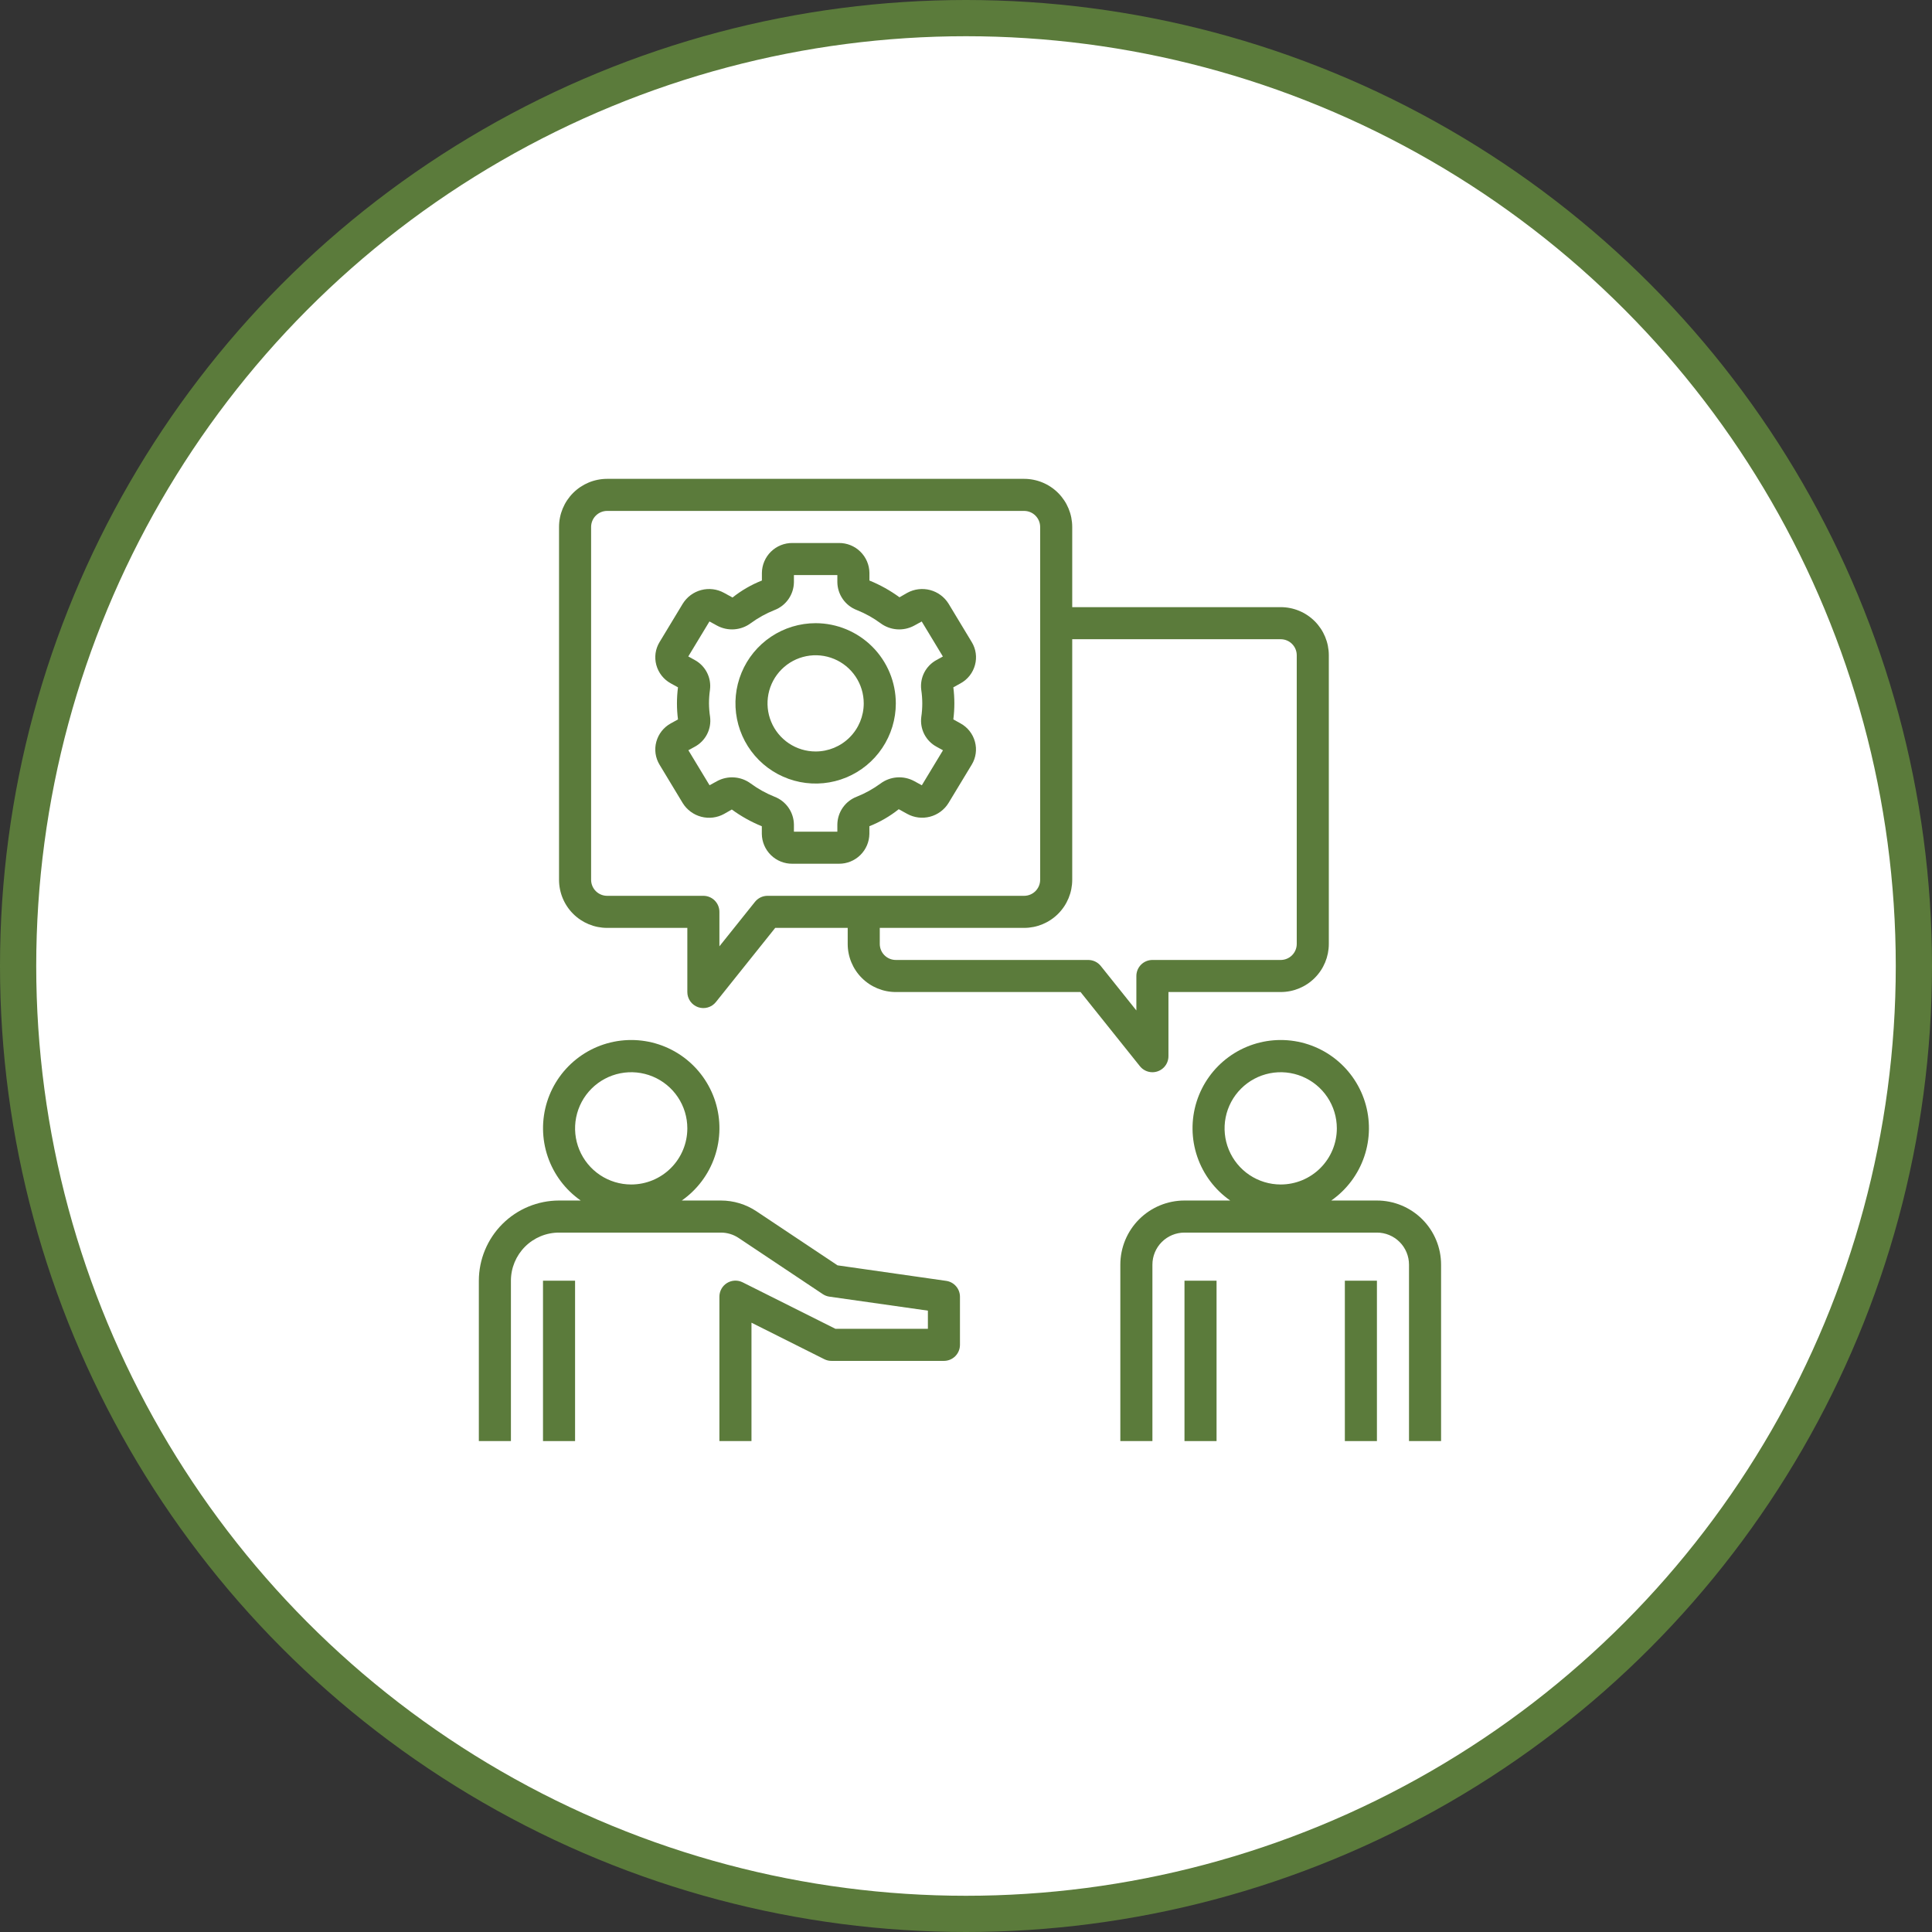 <?xml version="1.0" encoding="UTF-8"?>
<svg xmlns="http://www.w3.org/2000/svg" width="160" height="160" viewBox="0 0 160 160" fill="none">
  <rect x="0" y="0" width="160" height="160" fill="#333333" stroke="none"/>
  <circle cx="80" cy="80" r="78.5" fill="white" stroke="#5B7B3B" stroke-width="3"></circle>
  <path d="M47.625 106.062H44.969V119.344H47.625V106.062Z" fill="#5B7B3B"></path>
  <path d="M78.361 106.076L69.361 104.79L62.646 100.313C61.774 99.732 60.749 99.422 59.7 99.422H56.46C57.734 98.532 58.691 97.259 59.191 95.787C59.692 94.316 59.71 92.724 59.244 91.241C58.777 89.759 57.85 88.464 56.597 87.544C55.344 86.625 53.83 86.129 52.276 86.129C50.722 86.129 49.208 86.625 47.955 87.544C46.702 88.464 45.775 89.759 45.308 91.241C44.842 92.724 44.86 94.316 45.361 95.787C45.862 97.259 46.819 98.532 48.093 99.422H46.297C44.536 99.424 42.849 100.124 41.604 101.369C40.359 102.614 39.658 104.302 39.656 106.063V119.344H42.312V106.063C42.312 105.006 42.732 103.993 43.48 103.245C44.227 102.498 45.24 102.078 46.297 102.078H59.7C60.225 102.078 60.737 102.233 61.173 102.525L68.138 107.173C68.303 107.283 68.49 107.355 68.686 107.383L76.844 108.542V110.047H69.188L61.5 106.196C61.297 106.094 61.071 106.046 60.844 106.057C60.618 106.067 60.398 106.136 60.205 106.256C60.012 106.376 59.853 106.543 59.743 106.742C59.634 106.94 59.577 107.164 59.578 107.391V119.344H62.234V109.54L68.281 112.571C68.466 112.66 68.669 112.706 68.875 112.703H78.172C78.524 112.703 78.862 112.563 79.111 112.314C79.36 112.065 79.5 111.727 79.5 111.375V107.391C79.5 107.071 79.385 106.762 79.175 106.521C78.966 106.279 78.677 106.121 78.361 106.076ZM52.273 98.094C51.354 98.094 50.455 97.821 49.691 97.311C48.926 96.8 48.331 96.074 47.979 95.224C47.627 94.375 47.535 93.44 47.714 92.539C47.894 91.637 48.336 90.809 48.986 90.159C49.637 89.508 50.465 89.066 51.367 88.886C52.268 88.707 53.203 88.799 54.052 89.151C54.902 89.503 55.628 90.099 56.139 90.863C56.649 91.627 56.922 92.526 56.922 93.445C56.922 94.678 56.432 95.861 55.56 96.732C54.689 97.604 53.506 98.094 52.273 98.094Z" fill="#5B7B3B"></path>
  <path d="M114.031 99.422H110.249C111.523 98.532 112.48 97.259 112.98 95.787C113.481 94.316 113.499 92.724 113.033 91.241C112.566 89.759 111.639 88.464 110.386 87.544C109.133 86.625 107.619 86.129 106.065 86.129C104.511 86.129 102.997 86.625 101.744 87.544C100.491 88.464 99.564 89.759 99.097 91.241C98.631 92.724 98.649 94.316 99.15 95.787C99.651 97.259 100.608 98.532 101.882 99.422H98.094C96.685 99.422 95.334 99.982 94.337 100.978C93.341 101.974 92.781 103.326 92.781 104.735V119.344H95.438V104.735C95.438 104.03 95.717 103.354 96.216 102.856C96.714 102.358 97.389 102.078 98.094 102.078H114.031C114.736 102.078 115.411 102.358 115.91 102.856C116.408 103.354 116.688 104.03 116.688 104.735V119.344H119.344V104.735C119.344 103.326 118.784 101.974 117.788 100.978C116.791 99.982 115.44 99.422 114.031 99.422ZM106.062 98.094C105.143 98.094 104.244 97.821 103.48 97.311C102.716 96.8 102.12 96.074 101.768 95.224C101.416 94.375 101.324 93.44 101.503 92.539C101.683 91.637 102.125 90.809 102.776 90.159C103.426 89.508 104.254 89.066 105.156 88.886C106.057 88.707 106.992 88.799 107.841 89.151C108.691 89.503 109.417 90.099 109.928 90.863C110.438 91.627 110.711 92.526 110.711 93.445C110.711 94.678 110.221 95.861 109.349 96.732C108.478 97.604 107.295 98.094 106.062 98.094Z" fill="#5B7B3B"></path>
  <path d="M114.031 106.062H111.375V119.344H114.031V106.062Z" fill="#5B7B3B"></path>
  <path d="M100.75 106.062H98.094V119.344H100.75V106.062Z" fill="#5B7B3B"></path>
  <path d="M95.438 88.797C95.79 88.797 96.128 88.657 96.377 88.408C96.626 88.159 96.766 87.821 96.766 87.469V82.156H106.062C107.119 82.156 108.133 81.737 108.88 80.989C109.627 80.242 110.047 79.229 110.047 78.172V54.266C110.047 53.209 109.627 52.196 108.88 51.448C108.133 50.701 107.119 50.281 106.062 50.281H88.797V43.641C88.797 42.584 88.377 41.571 87.63 40.823C86.883 40.076 85.869 39.656 84.812 39.656H50.281C49.224 39.656 48.211 40.076 47.464 40.823C46.717 41.571 46.297 42.584 46.297 43.641V72.859C46.297 73.916 46.717 74.93 47.464 75.677C48.211 76.424 49.224 76.844 50.281 76.844H56.922V82.156C56.922 82.431 57.007 82.7 57.166 82.925C57.325 83.149 57.55 83.319 57.81 83.41C58.07 83.501 58.352 83.509 58.616 83.433C58.881 83.358 59.115 83.201 59.287 82.986L64.2 76.844H70.203V78.172C70.203 79.229 70.623 80.242 71.37 80.989C72.117 81.737 73.131 82.156 74.188 82.156H89.487L94.402 88.299C94.526 88.454 94.684 88.579 94.863 88.666C95.042 88.752 95.239 88.797 95.438 88.797ZM63.562 74.188C63.363 74.187 63.167 74.232 62.987 74.318C62.808 74.405 62.65 74.53 62.525 74.686L59.578 78.37V75.516C59.578 75.163 59.438 74.826 59.189 74.576C58.94 74.327 58.602 74.188 58.25 74.188H50.281C49.929 74.188 49.591 74.048 49.342 73.799C49.093 73.549 48.953 73.212 48.953 72.859V43.641C48.953 43.288 49.093 42.951 49.342 42.702C49.591 42.452 49.929 42.312 50.281 42.312H84.812C85.165 42.312 85.503 42.452 85.752 42.702C86.001 42.951 86.141 43.288 86.141 43.641V72.859C86.141 73.212 86.001 73.549 85.752 73.799C85.503 74.048 85.165 74.188 84.812 74.188H63.562ZM94.109 83.682L91.162 79.998C91.038 79.843 90.88 79.717 90.7 79.631C90.521 79.545 90.324 79.5 90.125 79.5H74.188C73.835 79.5 73.497 79.36 73.248 79.111C72.999 78.862 72.859 78.524 72.859 78.172V76.844H84.812C85.869 76.844 86.883 76.424 87.63 75.677C88.377 74.93 88.797 73.916 88.797 72.859V52.938H106.062C106.415 52.938 106.753 53.077 107.002 53.327C107.251 53.576 107.391 53.913 107.391 54.266V78.172C107.391 78.524 107.251 78.862 107.002 79.111C106.753 79.36 106.415 79.5 106.062 79.5H95.438C95.085 79.5 94.747 79.64 94.498 79.889C94.249 80.138 94.109 80.476 94.109 80.828V83.682Z" fill="#5B7B3B"></path>
  <path d="M80.745 55.069C80.831 54.753 80.852 54.422 80.806 54.098C80.761 53.773 80.649 53.461 80.479 53.181L78.555 49.993C78.208 49.435 77.66 49.031 77.025 48.864C76.389 48.697 75.714 48.78 75.137 49.095L74.492 49.465C73.722 48.902 72.886 48.435 72.002 48.077V47.444C71.994 46.781 71.723 46.148 71.249 45.684C70.774 45.219 70.135 44.962 69.472 44.969H65.62C64.958 44.964 64.32 45.222 63.847 45.686C63.375 46.15 63.105 46.782 63.097 47.444V48.077C62.221 48.422 61.401 48.897 60.665 49.484L59.962 49.098C59.386 48.781 58.711 48.697 58.075 48.864C57.439 49.031 56.892 49.435 56.545 49.993L54.618 53.181C54.448 53.461 54.337 53.773 54.291 54.097C54.246 54.422 54.267 54.752 54.352 55.068C54.439 55.391 54.59 55.693 54.797 55.956C55.004 56.219 55.263 56.437 55.557 56.597L56.148 56.923C56.034 57.805 56.034 58.698 56.148 59.58L55.556 59.906C55.262 60.066 55.004 60.284 54.797 60.547C54.59 60.81 54.439 61.112 54.352 61.435C54.266 61.751 54.245 62.082 54.291 62.407C54.337 62.731 54.448 63.043 54.618 63.324L56.542 66.511C56.889 67.069 57.437 67.473 58.072 67.64C58.708 67.807 59.383 67.725 59.96 67.409L60.605 67.04C61.374 67.602 62.209 68.069 63.091 68.427V69.06C63.1 69.723 63.372 70.355 63.846 70.819C64.321 71.282 64.96 71.538 65.623 71.531H69.474C70.137 71.536 70.774 71.278 71.247 70.814C71.72 70.35 71.99 69.718 71.998 69.056V68.424C72.874 68.078 73.693 67.603 74.43 67.016L75.132 67.402C75.708 67.719 76.383 67.802 77.019 67.636C77.655 67.469 78.203 67.065 78.549 66.507L80.477 63.32C80.647 63.039 80.758 62.728 80.803 62.403C80.849 62.079 80.828 61.748 80.742 61.432C80.656 61.109 80.505 60.807 80.298 60.544C80.091 60.281 79.833 60.063 79.539 59.904L78.951 59.578C79.064 58.697 79.064 57.804 78.951 56.922L79.543 56.595C79.836 56.436 80.094 56.218 80.301 55.956C80.507 55.694 80.658 55.392 80.745 55.069ZM76.379 58.25C76.379 58.627 76.352 59.003 76.297 59.375C76.234 59.866 76.32 60.365 76.546 60.805C76.772 61.246 77.127 61.608 77.563 61.843L78.094 62.135L76.342 65.034L75.719 64.693C75.282 64.454 74.786 64.346 74.29 64.381C73.793 64.416 73.317 64.593 72.918 64.891C72.314 65.333 71.657 65.697 70.962 65.975C70.492 66.153 70.086 66.469 69.798 66.88C69.51 67.292 69.352 67.781 69.346 68.284V68.875H65.749V68.287C65.742 67.784 65.585 67.295 65.296 66.883C65.008 66.471 64.603 66.156 64.133 65.977C63.438 65.699 62.781 65.334 62.178 64.891C61.78 64.595 61.307 64.419 60.813 64.383C60.319 64.347 59.825 64.452 59.389 64.688L58.762 65.031L57.008 62.132L57.54 61.841C57.976 61.606 58.331 61.244 58.557 60.803C58.783 60.362 58.869 59.862 58.806 59.371C58.749 59 58.718 58.625 58.715 58.25C58.715 57.874 58.743 57.498 58.797 57.125C58.861 56.634 58.774 56.135 58.548 55.695C58.322 55.254 57.968 54.893 57.532 54.657L57.001 54.365L58.754 51.466L59.377 51.807C59.813 52.045 60.309 52.153 60.805 52.118C61.302 52.083 61.777 51.907 62.176 51.609C62.78 51.168 63.438 50.803 64.133 50.526C64.603 50.347 65.008 50.032 65.296 49.62C65.585 49.208 65.742 48.719 65.749 48.216V47.625H69.346V48.214C69.352 48.716 69.51 49.205 69.798 49.617C70.086 50.029 70.492 50.345 70.962 50.523C71.657 50.801 72.314 51.166 72.917 51.609C73.314 51.905 73.788 52.082 74.282 52.118C74.776 52.154 75.27 52.048 75.706 51.813L76.333 51.469L78.085 54.368L77.56 54.659C77.124 54.894 76.769 55.256 76.543 55.697C76.317 56.138 76.23 56.638 76.294 57.129C76.349 57.5 76.378 57.875 76.379 58.25Z" fill="#5B7B3B"></path>
  <path d="M67.547 51.609C66.234 51.609 64.95 51.999 63.858 52.728C62.766 53.458 61.914 54.495 61.412 55.709C60.909 56.922 60.778 58.257 61.034 59.545C61.29 60.834 61.922 62.017 62.851 62.946C63.78 63.874 64.963 64.507 66.251 64.763C67.54 65.019 68.875 64.888 70.088 64.385C71.302 63.883 72.339 63.031 73.068 61.939C73.798 60.847 74.188 59.563 74.188 58.25C74.185 56.489 73.485 54.802 72.24 53.557C70.995 52.312 69.307 51.611 67.547 51.609ZM67.547 62.234C66.759 62.234 65.989 62.001 65.333 61.563C64.678 61.125 64.167 60.503 63.866 59.775C63.564 59.047 63.485 58.246 63.639 57.473C63.793 56.7 64.172 55.99 64.73 55.433C65.287 54.875 65.997 54.496 66.77 54.342C67.543 54.188 68.344 54.267 69.072 54.569C69.8 54.87 70.422 55.381 70.86 56.036C71.298 56.692 71.531 57.462 71.531 58.25C71.531 59.307 71.112 60.32 70.364 61.067C69.617 61.815 68.604 62.234 67.547 62.234Z" fill="#5B7B3B"></path>
</svg>
